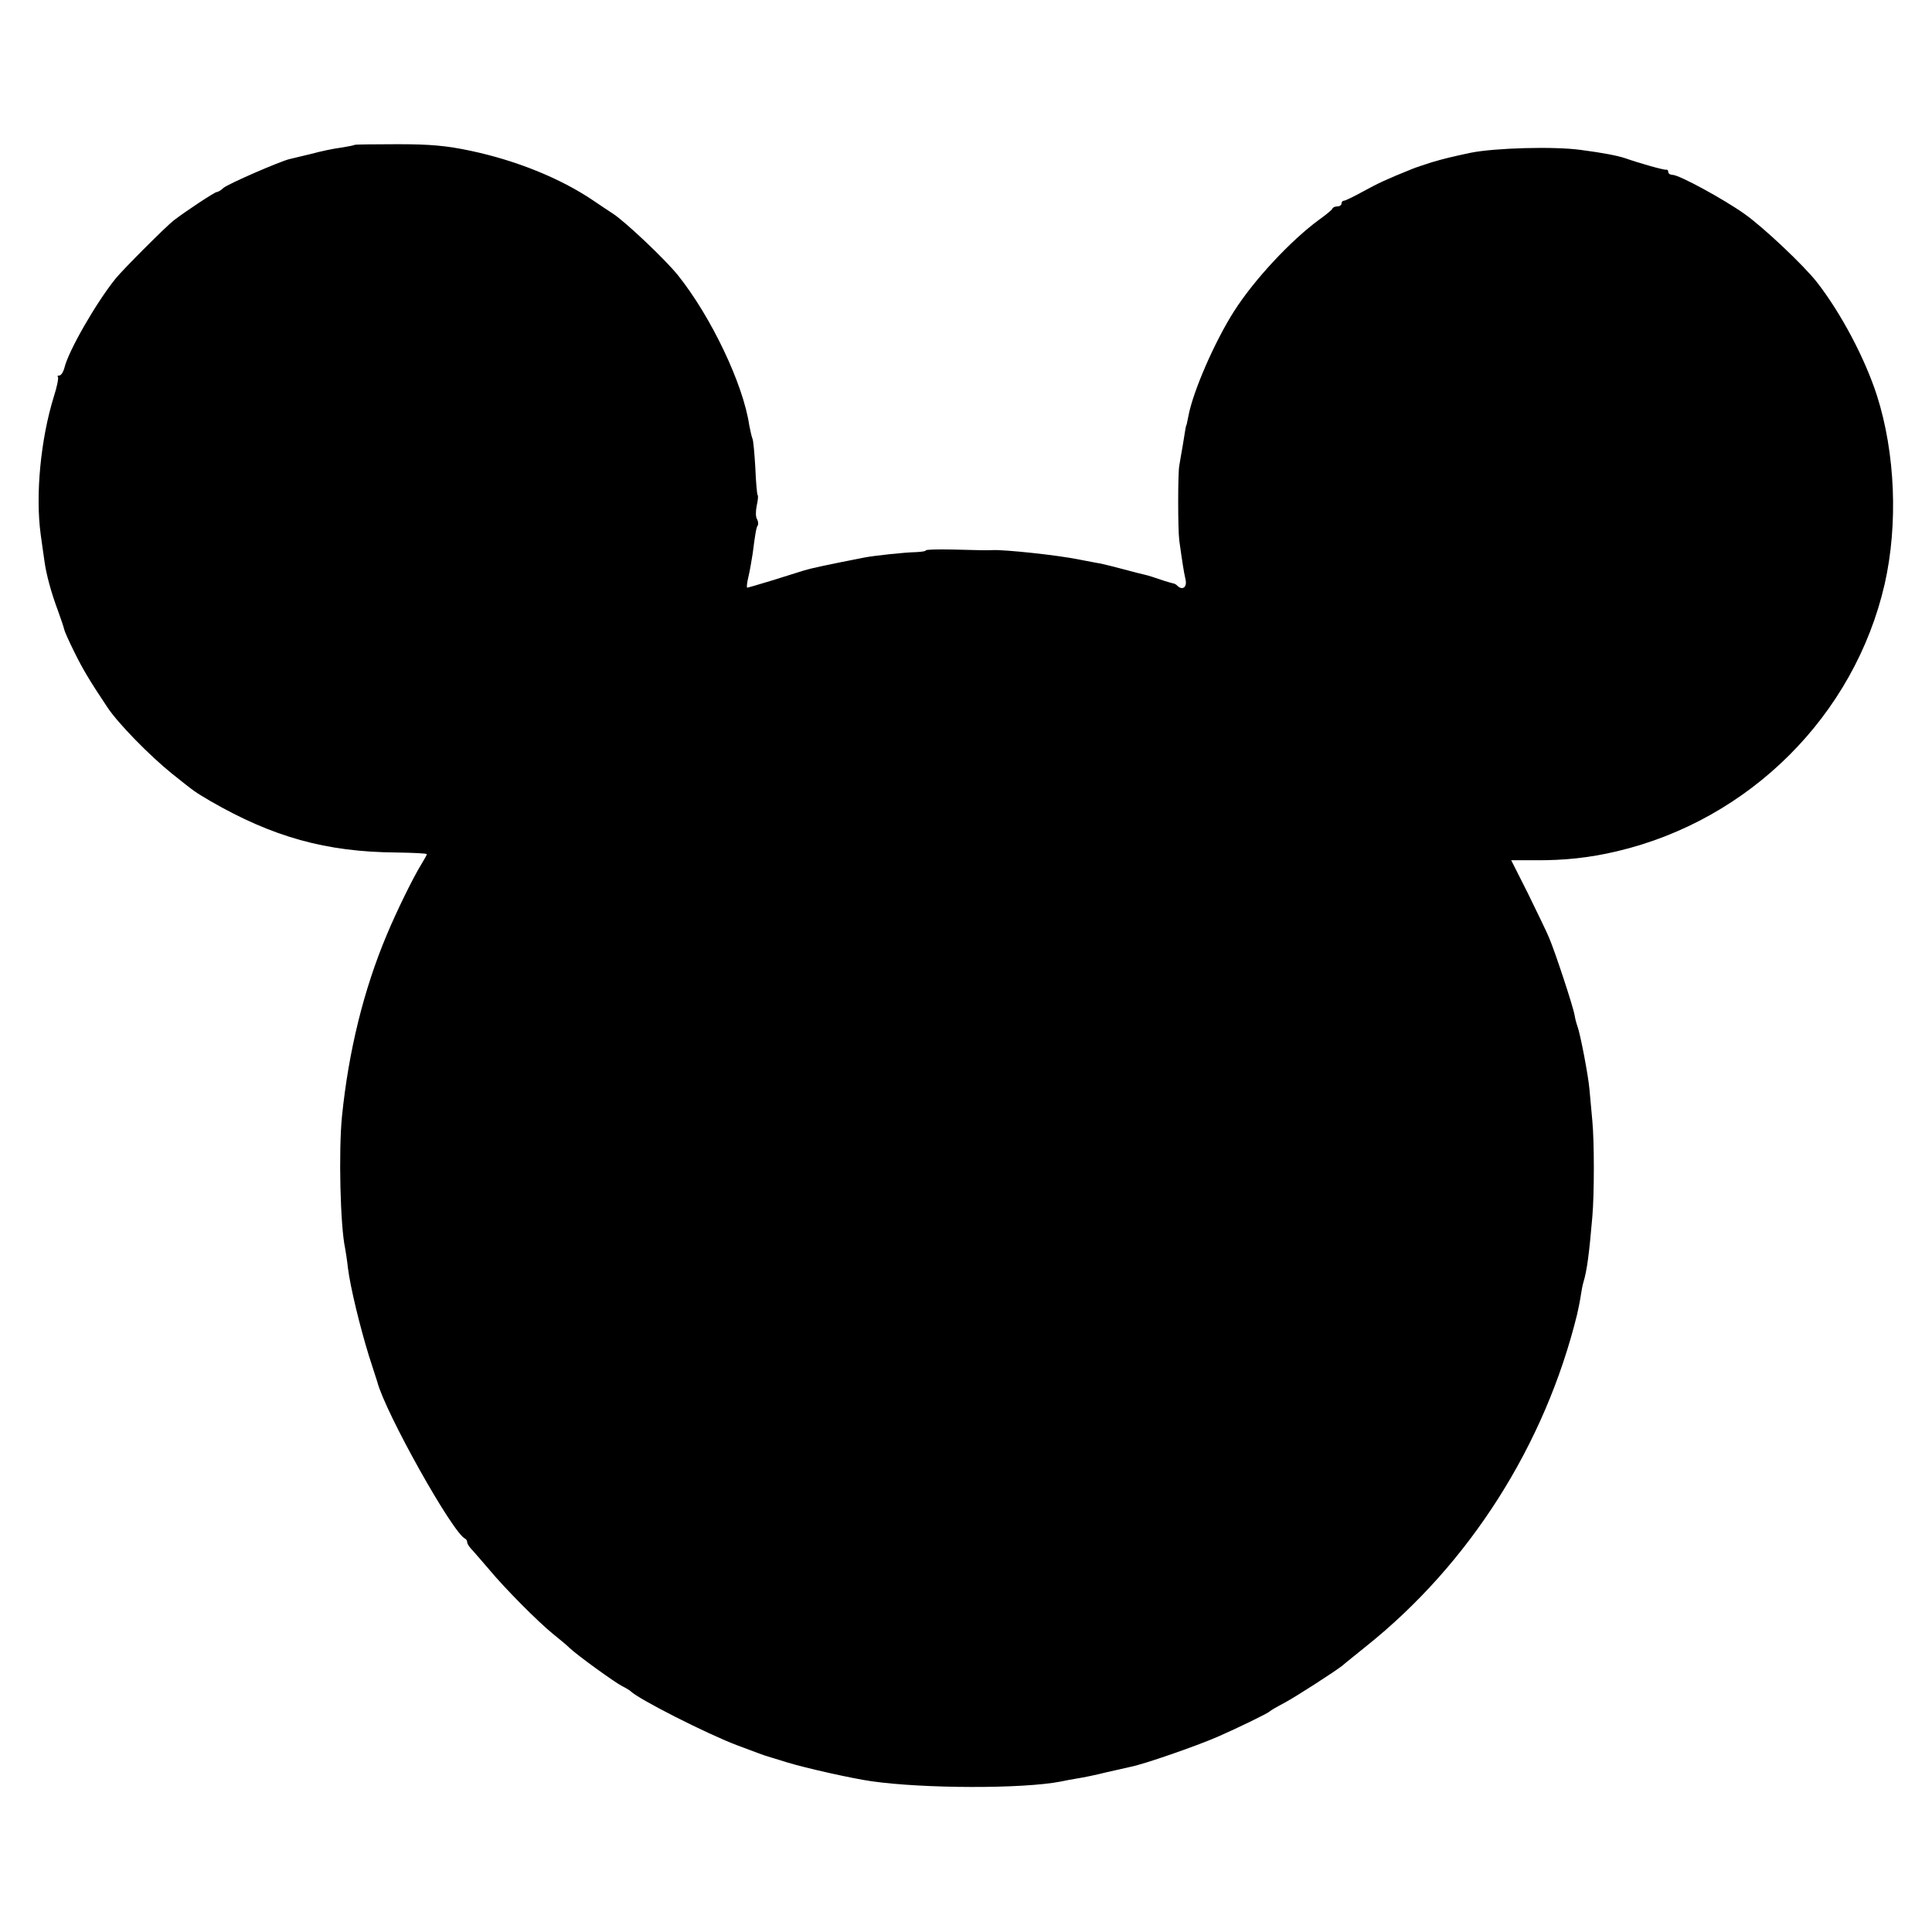 <?xml version="1.0" standalone="no"?>
<!DOCTYPE svg PUBLIC "-//W3C//DTD SVG 20010904//EN"
 "http://www.w3.org/TR/2001/REC-SVG-20010904/DTD/svg10.dtd">
<svg version="1.0" xmlns="http://www.w3.org/2000/svg"
 width="674pt" height="674pt" viewBox="0 0 674 674"
 preserveAspectRatio="xMidYMid meet">
<g transform="translate(0,674) scale(0.1,-0.1)"
fill="#000000" stroke="none">
<path d="M1238 6235 c-2 -2 -23 -6 -48 -10 -25 -3 -72 -13 -105 -22 -33 -8
-67 -16 -75 -18 -31 -7 -216 -87 -231 -101 -8 -8 -19 -14 -23 -14 -7 0 -107
-66 -150 -99 -27 -21 -175 -169 -202 -202 -68 -84 -164 -251 -179 -311 -4 -16
-12 -28 -18 -28 -6 0 -8 -2 -5 -5 3 -3 -3 -34 -14 -68 -46 -148 -65 -343 -46
-482 5 -33 10 -74 13 -92 6 -45 23 -109 47 -173 11 -30 21 -60 22 -66 1 -6 17
-42 36 -80 29 -59 53 -99 115 -192 38 -57 147 -168 225 -231 85 -68 78 -62
133 -95 218 -126 404 -178 649 -180 60 -1 108 -3 107 -6 0 -3 -9 -18 -19 -35
-28 -45 -87 -165 -121 -247 -80 -190 -133 -405 -156 -633 -12 -121 -6 -381 11
-460 2 -11 7 -42 10 -70 9 -70 42 -204 73 -305 15 -47 28 -87 29 -90 27 -106
264 -530 307 -548 4 -2 7 -8 7 -13 0 -5 8 -17 18 -27 9 -10 36 -41 59 -68 54
-65 168 -180 222 -224 24 -19 50 -41 58 -49 26 -25 156 -119 183 -133 14 -7
27 -15 30 -18 28 -28 265 -148 370 -188 30 -11 64 -24 75 -28 11 -4 22 -8 25
-9 3 -1 37 -11 75 -23 69 -21 226 -56 295 -66 182 -26 528 -27 661 -1 13 3 40
8 59 11 19 3 64 12 99 21 36 8 74 17 84 19 44 8 229 72 307 106 66 29 174 81
180 88 3 3 25 16 50 29 41 22 176 109 204 131 6 6 43 35 81 66 361 288 625
703 737 1159 5 22 11 52 13 67 2 15 6 35 9 45 12 39 20 98 31 228 7 78 7 263
0 335 -3 36 -8 85 -10 110 -4 47 -32 194 -42 220 -3 8 -8 26 -10 39 -5 30 -68
221 -89 270 -8 20 -42 89 -73 153 l-59 117 82 0 c104 -1 193 9 286 31 464 109
830 475 935 933 47 208 37 456 -27 657 -42 130 -125 287 -209 395 -46 59 -187
192 -252 238 -73 52 -229 137 -252 137 -8 0 -15 4 -15 10 0 5 -3 9 -7 8 -7 -2
-95 23 -143 40 -27 9 -78 19 -155 29 -94 13 -301 7 -385 -10 -65 -14 -91 -20
-135 -33 -27 -9 -59 -19 -70 -24 -87 -35 -117 -49 -168 -77 -33 -18 -63 -33
-68 -33 -5 0 -9 -4 -9 -10 0 -5 -6 -10 -14 -10 -8 0 -16 -3 -18 -8 -1 -4 -23
-22 -47 -39 -98 -72 -226 -209 -296 -319 -67 -105 -143 -279 -159 -365 -3 -13
-5 -26 -6 -29 -3 -6 -4 -11 -14 -75 -5 -27 -10 -59 -12 -70 -5 -26 -5 -222 0
-260 10 -72 16 -112 22 -137 6 -28 -12 -39 -30 -20 -4 4 -11 7 -14 7 -4 1 -23
6 -43 13 -20 7 -45 15 -55 17 -10 2 -44 11 -74 19 -30 8 -66 17 -80 20 -14 2
-47 9 -75 14 -78 16 -262 35 -302 33 -17 -1 -33 -1 -140 2 -51 1 -93 0 -93 -3
0 -3 -15 -5 -33 -6 -43 -1 -145 -12 -182 -19 -132 -26 -184 -37 -210 -45 -16
-5 -67 -21 -112 -35 -45 -14 -84 -25 -86 -25 -3 0 -1 17 4 38 5 20 11 57 15
82 9 70 12 89 18 98 2 4 1 14 -3 21 -5 7 -5 28 -1 47 4 18 6 35 3 37 -2 3 -6
46 -8 97 -3 50 -7 95 -10 100 -2 4 -7 25 -11 46 -21 144 -133 379 -249 524
-45 56 -185 188 -227 215 -9 6 -40 26 -69 46 -114 77 -267 139 -427 173 -85
18 -141 23 -255 23 -80 0 -147 -1 -149 -2z"/>
</g>
</svg>
